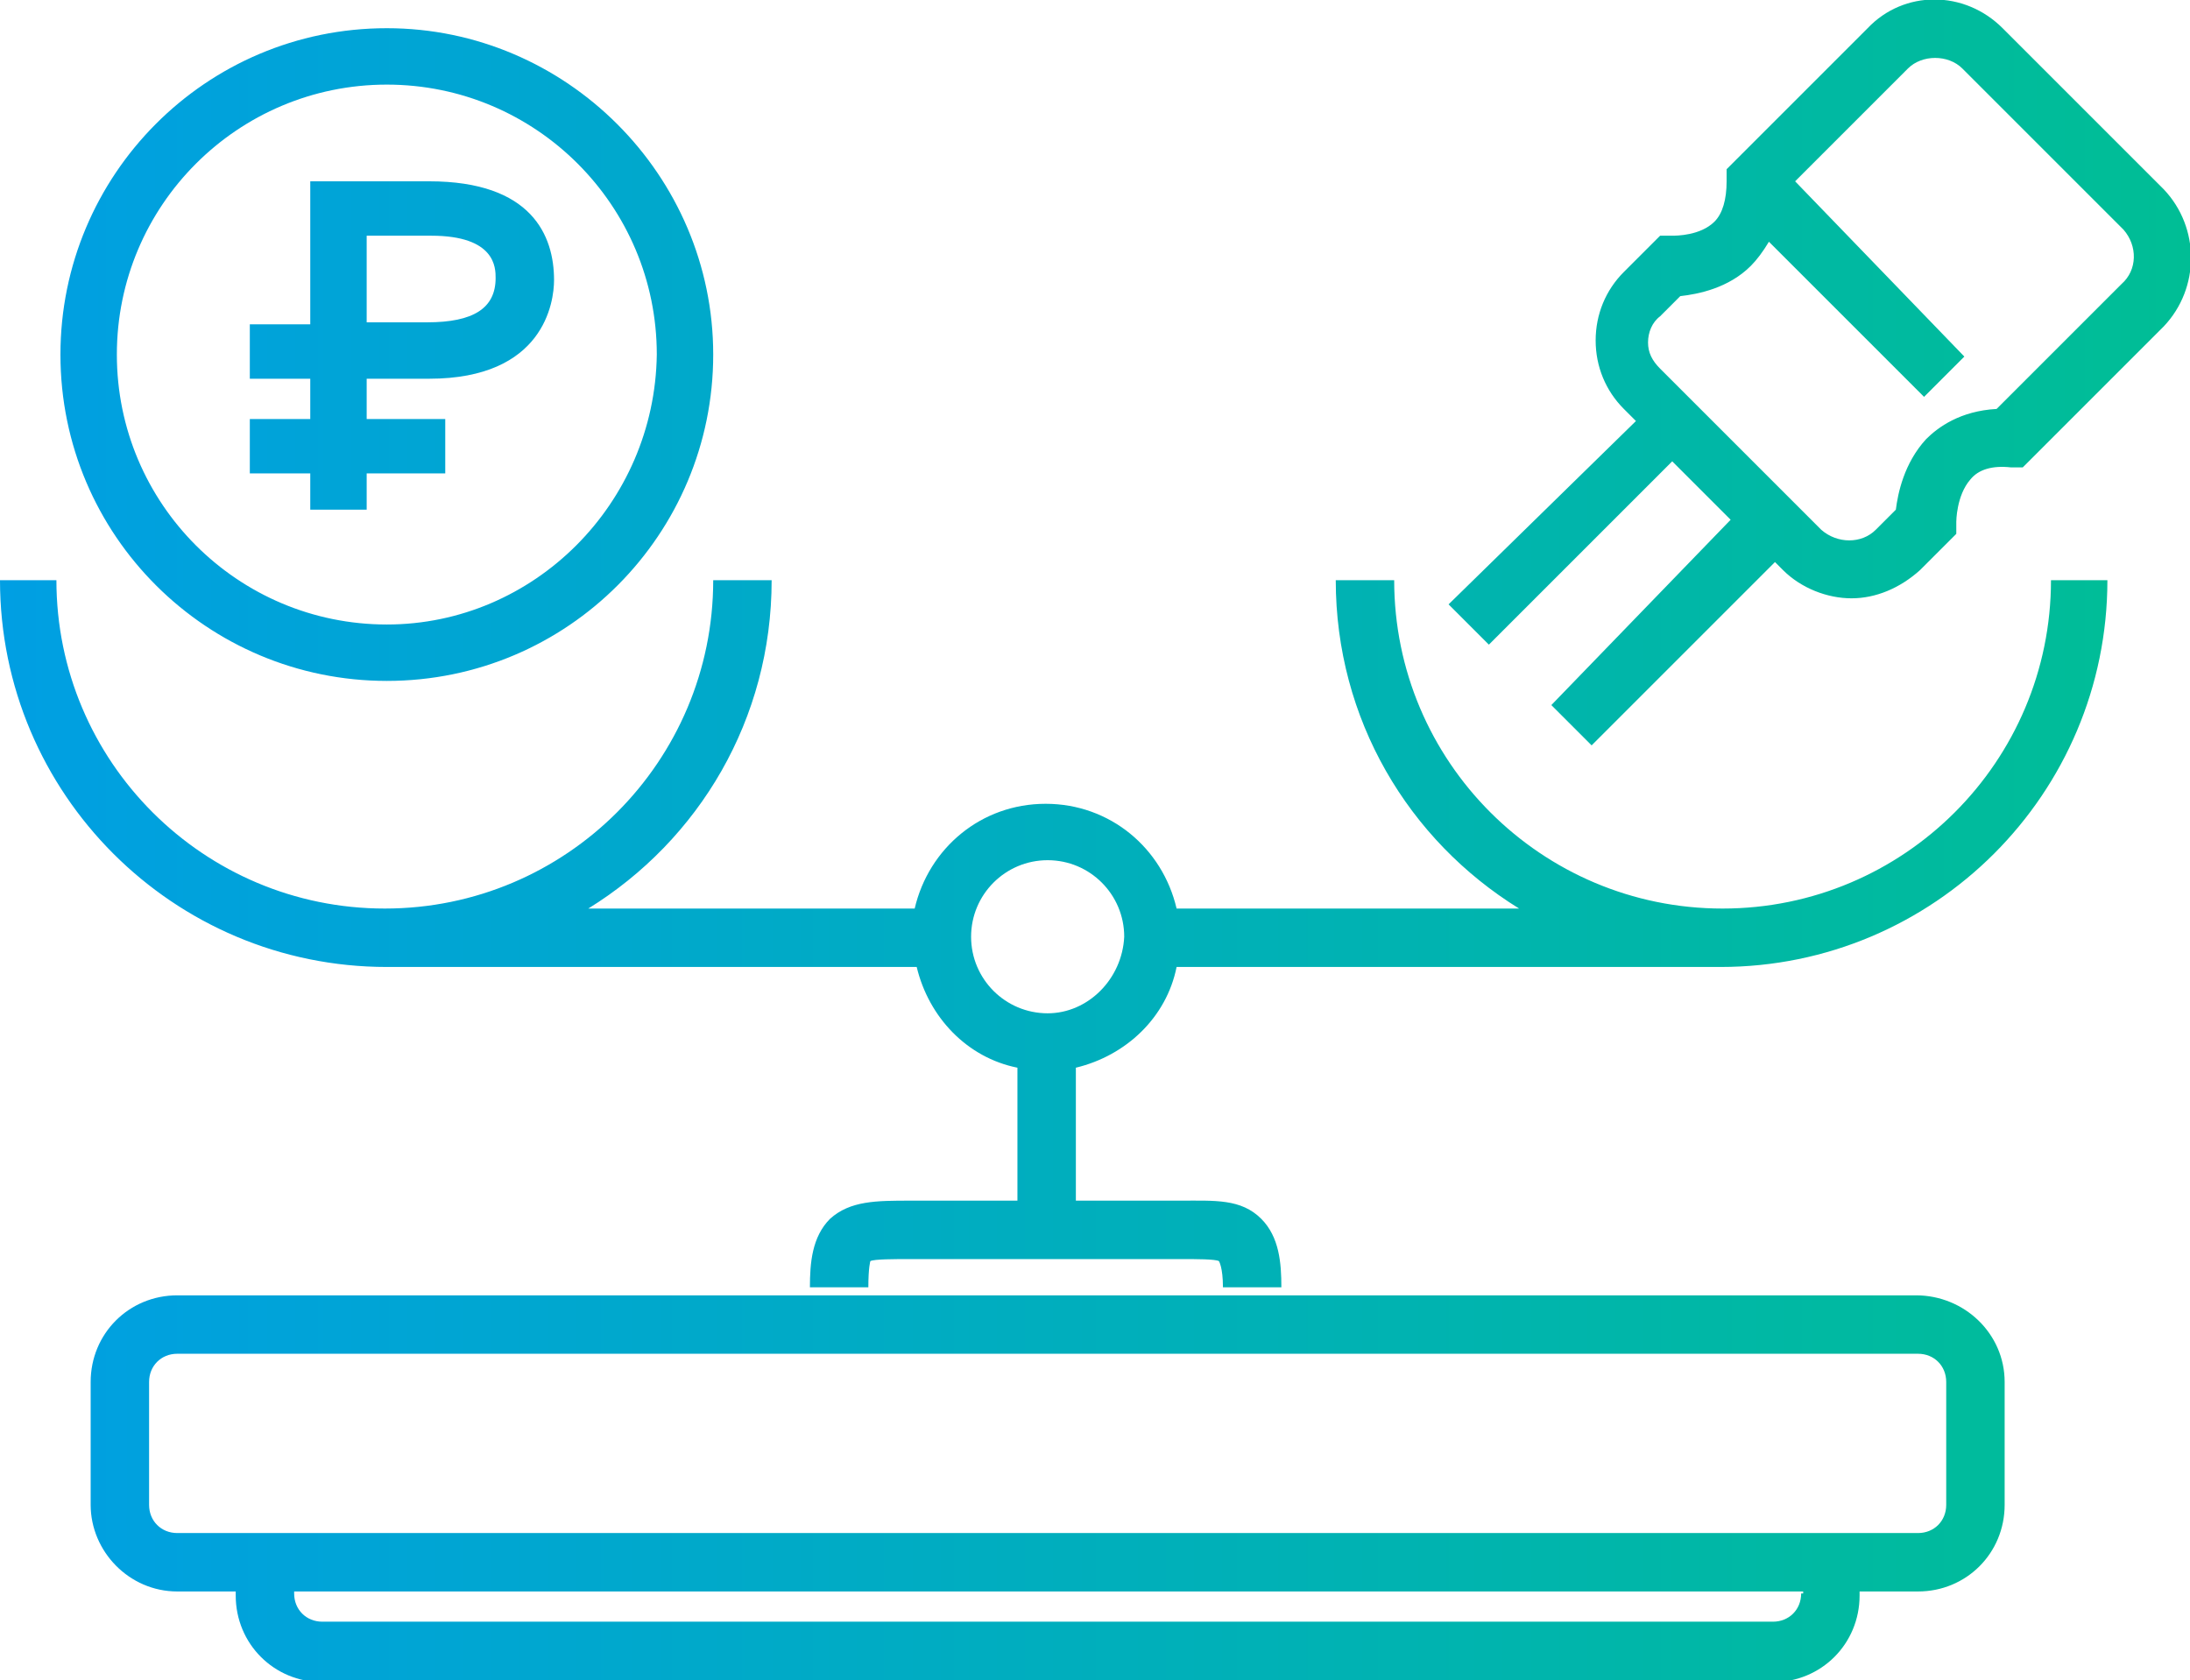 <?xml version="1.0" encoding="utf-8"?>
<!-- Generator: Adobe Illustrator 17.1.0, SVG Export Plug-In . SVG Version: 6.00 Build 0)  -->
<!DOCTYPE svg PUBLIC "-//W3C//DTD SVG 1.1//EN" "http://www.w3.org/Graphics/SVG/1.1/DTD/svg11.dtd">
<svg version="1.1" xmlns="http://www.w3.org/2000/svg" xmlns:xlink="http://www.w3.org/1999/xlink" x="0px" y="0px" width="108.7px"
	 height="83.4px" viewBox="0 0 108.7 83.4" enable-background="new 0 0 108.7 83.4" xml:space="preserve">
<g id="Слой_1">
	<linearGradient id="SVGID_2_" gradientUnits="userSpaceOnUse" x1="0" y1="41.72" x2="108.747" y2="41.72">
		<stop  offset="0" style="stop-color:#009FE3"/>
		<stop  offset="1" style="stop-color:#00BE95"/>
	</linearGradient>
	<path fill="url(#SVGID_2_)" d="M19.2,1.4c-9,0-16.2,7.3-16.2,16.2c0,9,7.3,16.2,16.2,16.2c9,0,16.2-7.3,16.2-16.2
		C35.4,8.7,28.1,1.4,19.2,1.4z M19.2,31c-7.4,0-13.4-6-13.4-13.4c0-7.4,6-13.4,13.4-13.4c7.4,0,13.4,6,13.4,13.4
		C32.5,25,26.5,31,19.2,31z M21.3,18.8c5.7,0,6.2-3.8,6.2-4.9c0-2.2-1.1-4.9-6.2-4.9h-5.9v7.1h-3v2.7h3v2h-3v2.7h3v1.8h2.8v-1.8h3.9
		v-2.7h-3.9v-2H21.3z M18.2,16.1v-4.4h3.2c3.2,0,3.2,1.6,3.2,2.1c0,1.5-1.1,2.2-3.4,2.2h-1.8v0H18.2z M107.4,9.4l-3.8-3.8l-0.4-0.4
		l-3.8-3.8c-1.9-1.9-4.9-1.9-6.7,0l-7,7l0,0.6c0,0.9-0.2,1.6-0.6,2c-0.7,0.7-1.9,0.7-2.1,0.7c0,0,0,0,0,0l-0.6,0l-1.8,1.8
		c-0.9,0.9-1.4,2.1-1.4,3.4c0,1.3,0.5,2.5,1.4,3.4l0.6,0.6L71.9,30l2,2l9.1-9.1l1.1,1.1l0.4,0.4l1.4,1.4L77,35l2,2l9.1-9.1l0.4,0.4
		c0.9,0.9,2.2,1.4,3.4,1.4c1.2,0,2.4-0.5,3.4-1.4l1.8-1.8l0-0.6c0,0,0-1.3,0.7-2.1c0.4-0.5,1.1-0.7,2-0.6l0.6,0l7-7
		C109.2,14.3,109.2,11.3,107.4,9.4z M105.3,14.1l-6.2,6.2c-1.8,0.1-2.9,0.9-3.5,1.5c-1.1,1.2-1.4,2.7-1.5,3.5l-1,1
		c-0.7,0.7-1.9,0.7-2.7,0l-3.8-3.8l-0.4-0.4l-3.8-3.8c-0.4-0.4-0.6-0.8-0.6-1.3c0-0.5,0.2-1,0.6-1.3l1-1c0.9-0.1,2.4-0.4,3.5-1.5
		c0.3-0.3,0.6-0.7,0.9-1.2l7.7,7.7l2-2L89.1,9l5.6-5.6c0.7-0.7,2-0.7,2.7,0l3.8,3.8l0.4,0.4l3.8,3.8
		C106.1,12.2,106.1,13.4,105.3,14.1z M101.8,28.8c0,9-7.3,16.3-16.3,16.3c-9,0-16.3-7.3-16.3-16.3h-2.9c0,6.9,3.6,12.9,9.1,16.3h-17
		c-0.7-3-3.3-5.2-6.5-5.2c-3.2,0-5.8,2.2-6.5,5.2H29.2c5.5-3.4,9.1-9.4,9.1-16.3h-2.9c0,9-7.3,16.3-16.3,16.3
		c-9,0-16.3-7.3-16.3-16.3H0C0,39.4,8.6,48,19.2,48h26.3c0.6,2.5,2.5,4.5,5,5v6.6h-5.3c-1.7,0-3,0-4,0.9c-0.9,0.9-1,2.2-1,3.4h2.9
		c0-1,0.1-1.3,0.1-1.3c0.2-0.1,1.2-0.1,2-0.1h13.4c0.8,0,1.7,0,1.9,0.1c0,0,0.2,0.3,0.2,1.3h2.9c0-1.2-0.1-2.5-1-3.4
		c-1-1-2.3-0.9-4-0.9h-5.2V53c2.5-0.6,4.5-2.5,5-5h27c10.6,0,19.2-8.6,19.2-19.2H101.8z M52,50.3c-2.1,0-3.8-1.7-3.8-3.8
		c0-2.1,1.7-3.8,3.8-3.8c2.1,0,3.8,1.7,3.8,3.8C55.7,48.6,54,50.3,52,50.3z M95.1,64.3H8.8c-2.4,0-4.3,1.9-4.3,4.3v6.1
		C4.5,77,6.4,79,8.8,79h2.9v0.2c0,2.4,1.9,4.3,4.3,4.3h72c2.4,0,4.3-1.9,4.3-4.3V79h2.9c2.4,0,4.3-1.9,4.3-4.3v-6.1
		C99.5,66.2,97.5,64.3,95.1,64.3z M89.4,79.1c0,0.8-0.6,1.4-1.4,1.4h-72c-0.8,0-1.4-0.6-1.4-1.4V79h74.9V79.1z M96.6,74.7
		c0,0.8-0.6,1.4-1.4,1.4H8.8c-0.8,0-1.4-0.6-1.4-1.4v-6.1c0-0.8,0.6-1.4,1.4-1.4h86.4c0.8,0,1.4,0.6,1.4,1.4V74.7z"/>
</g>
<g id="Слой_2">
</g>
<g id="Слой_3">
</g>
<g id="Слой_4">
</g>
<g id="Слой_5">
</g>
</svg>
